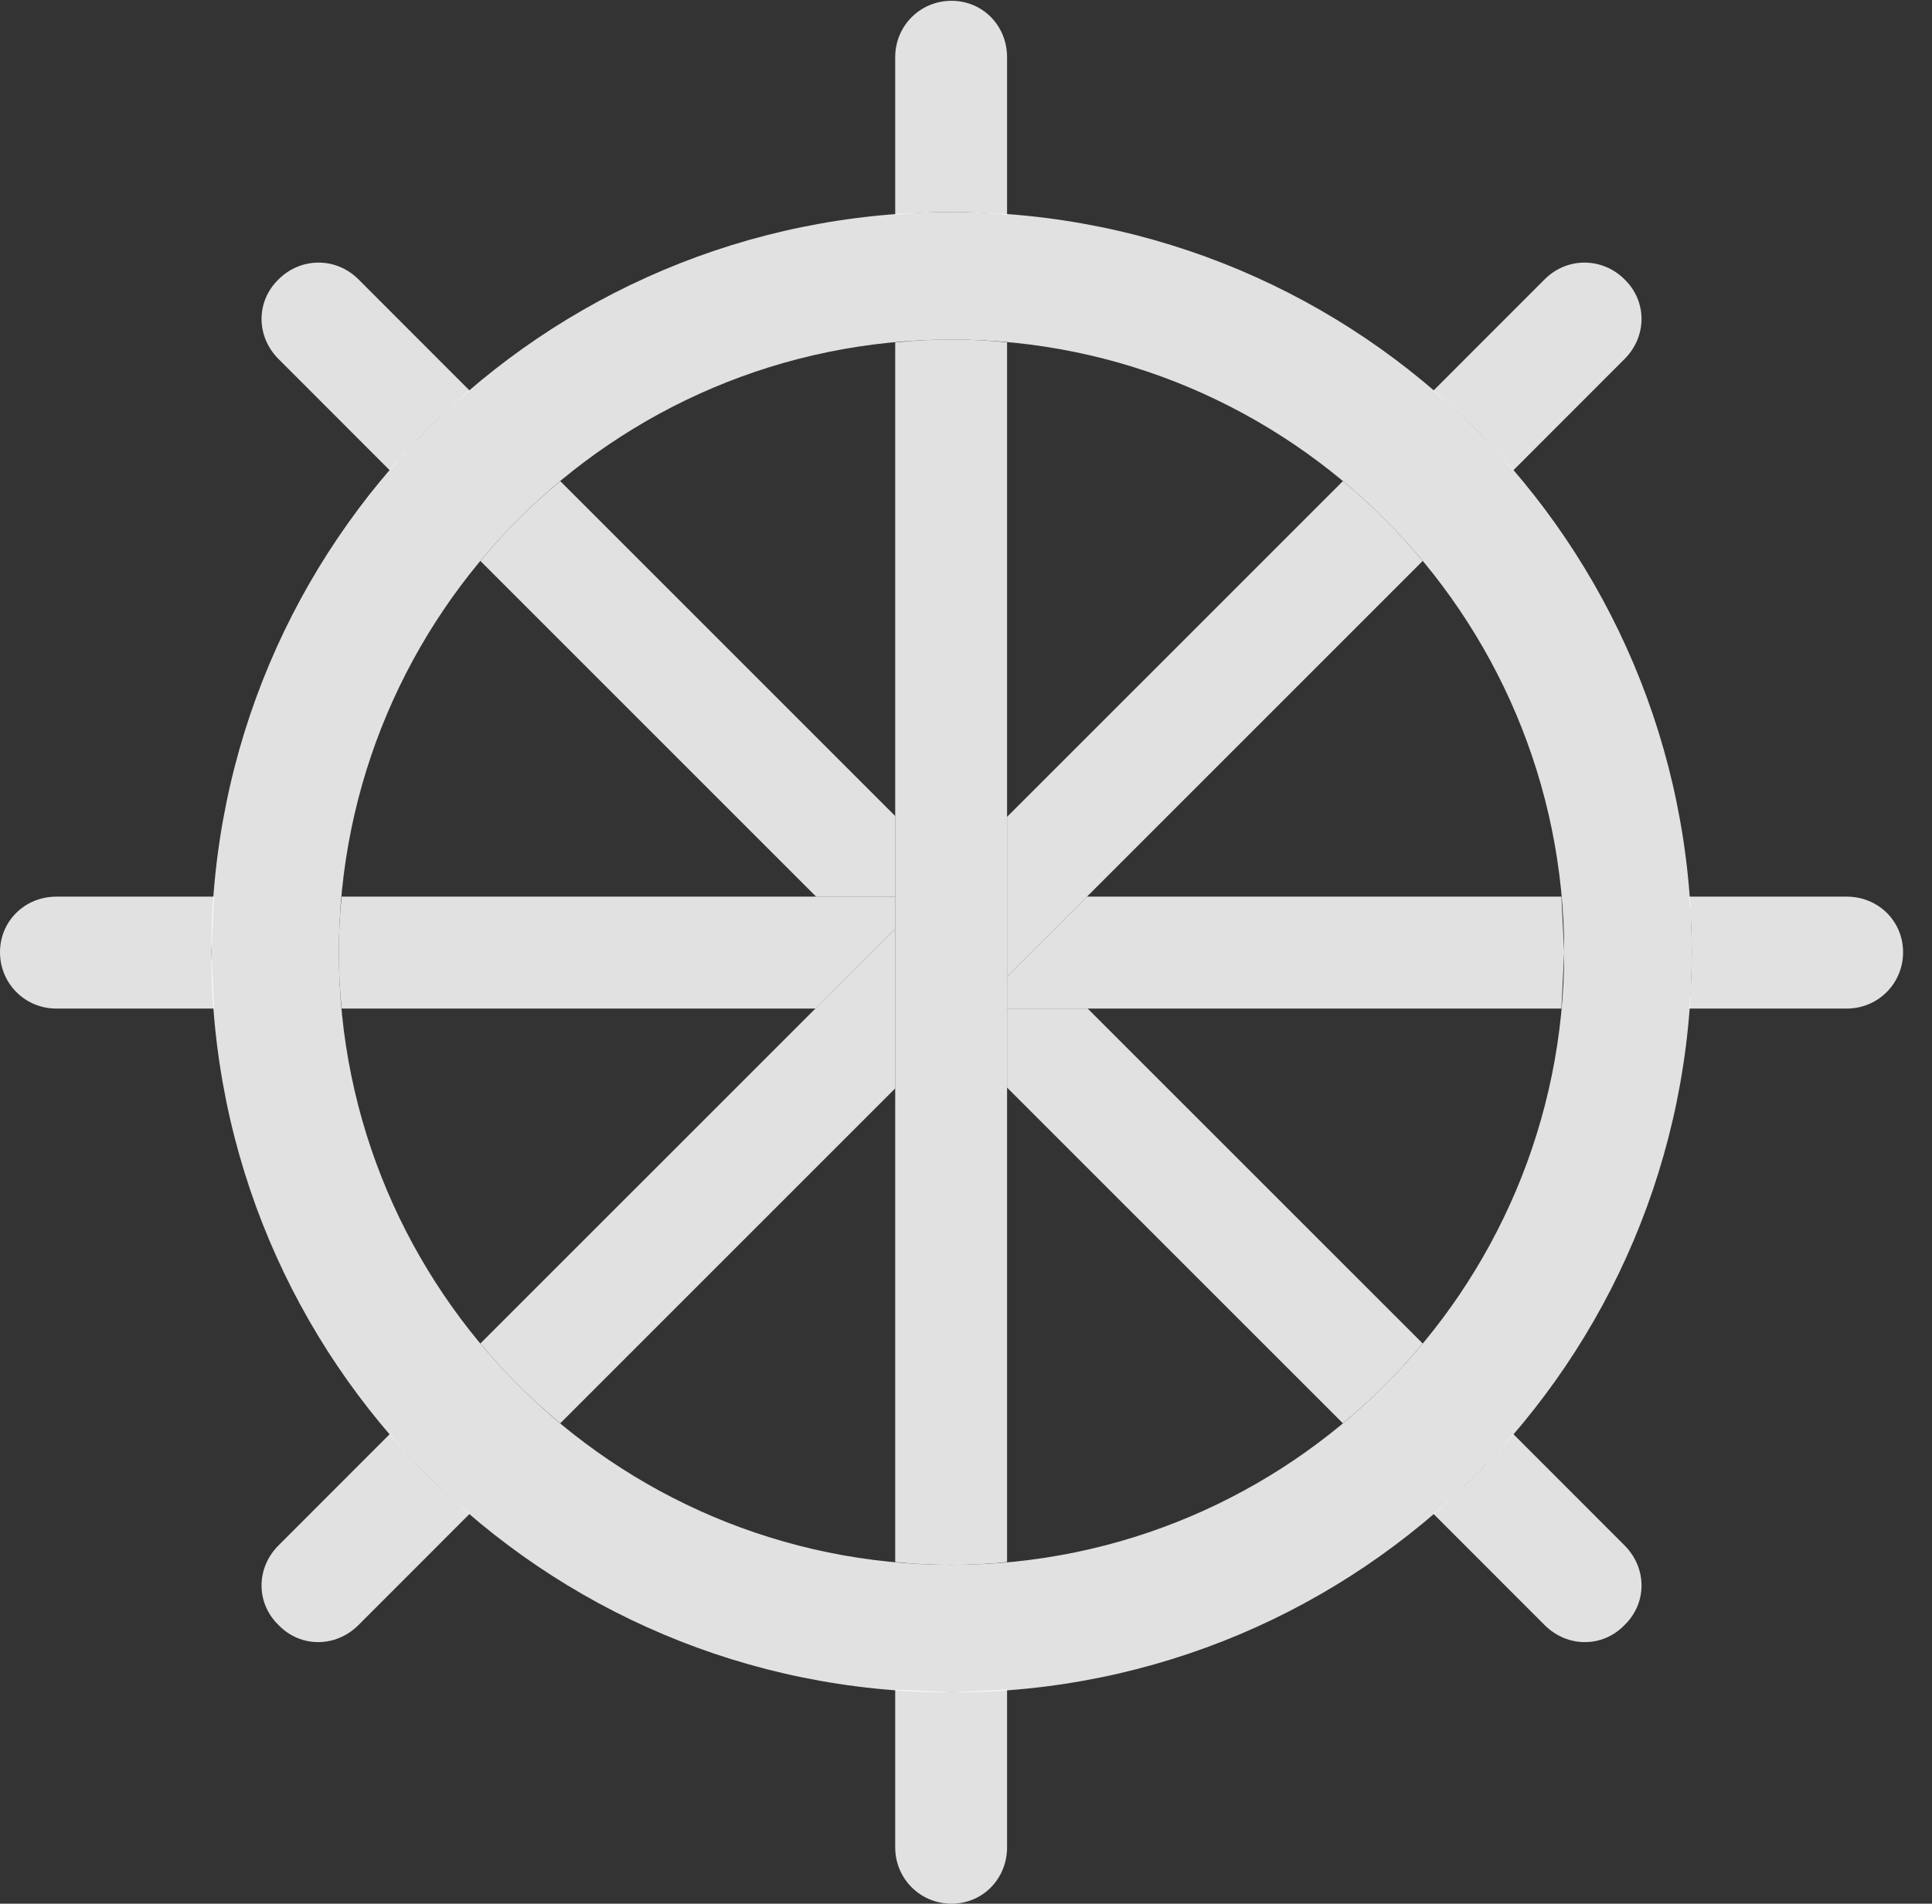 <?xml version="1.0" encoding="UTF-8"?>
<!--Generator: Apple Native CoreSVG 341-->
<!DOCTYPE svg
PUBLIC "-//W3C//DTD SVG 1.1//EN"
       "http://www.w3.org/Graphics/SVG/1.1/DTD/svg11.dtd">
<svg version="1.1" xmlns="http://www.w3.org/2000/svg" xmlns:xlink="http://www.w3.org/1999/xlink" viewBox="0 0 24.111 23.76">
 <rect x="0" y="0" width="24.111" height="23.76" fill="#333333" stroke="none"/>
 <g>
  <rect height="23.76" opacity="0" width="24.111" x="0" y="0"/>
  <path d="M20.273 19.287C20.557 19.57 20.557 20.01 20.273 20.283C20 20.566 19.561 20.566 19.277 20.283L17.888 18.893C18.249 18.592 18.582 18.259 18.884 17.897ZM13.574 12.588L17.755 16.768C17.455 17.131 17.121 17.464 16.759 17.764L12.568 13.574L12.568 12.588ZM11.172 10.185L11.172 11.191L10.185 11.191L5.995 7.001C6.295 6.639 6.629 6.305 6.992 6.005ZM4.473 3.486L5.862 4.876C5.501 5.177 5.168 5.511 4.866 5.872L3.477 4.482C3.193 4.199 3.193 3.76 3.477 3.486C3.75 3.213 4.189 3.203 4.473 3.486Z" fill="white" fill-opacity="0.85"/>
  <path d="M2.637 11.885L2.672 12.588L0.703 12.588C0.312 12.588 0 12.275 0 11.885C0 11.494 0.312 11.191 0.703 11.191L2.672 11.191ZM19.521 11.885L19.486 12.588L12.568 12.588L12.568 12.188L13.565 11.191L19.486 11.191ZM23.75 11.885C23.75 12.275 23.438 12.588 23.047 12.588L21.078 12.588C21.104 12.357 21.113 12.122 21.113 11.885C21.113 11.651 21.105 11.419 21.078 11.191L23.047 11.191C23.438 11.191 23.75 11.494 23.75 11.885ZM11.172 11.592L10.176 12.588L4.264 12.588C4.239 12.357 4.229 12.122 4.229 11.885C4.229 11.651 4.239 11.419 4.264 11.191L11.172 11.191Z" fill="white" fill-opacity="0.85"/>
  <path d="M5.862 18.893L4.473 20.283C4.189 20.566 3.75 20.566 3.477 20.283C3.193 20.01 3.193 19.57 3.477 19.287L4.866 17.897C5.168 18.259 5.501 18.592 5.862 18.893ZM11.172 13.584L6.992 17.764C6.629 17.464 6.295 17.131 5.995 16.768L11.172 11.592ZM17.755 7.001L12.568 12.188L12.568 10.195L16.759 6.005C17.121 6.305 17.455 6.639 17.755 7.001ZM20.273 3.486C20.557 3.76 20.557 4.199 20.273 4.482L18.884 5.872C18.582 5.511 18.249 5.177 17.888 4.876L19.277 3.486C19.561 3.203 20 3.213 20.273 3.486Z" fill="white" fill-opacity="0.85"/>
  <path d="M11.875 21.123L12.568 21.088L12.568 23.057C12.568 23.447 12.266 23.76 11.875 23.76C11.484 23.76 11.172 23.447 11.172 23.057L11.172 21.088ZM12.568 4.273L12.568 19.496C12.341 19.521 12.109 19.531 11.875 19.531C11.638 19.531 11.403 19.52 11.172 19.496L11.172 4.274C11.403 4.249 11.638 4.238 11.875 4.238C12.109 4.238 12.341 4.249 12.568 4.273ZM12.568 0.713L12.568 2.681C12.341 2.655 12.109 2.646 11.875 2.646C11.638 2.646 11.402 2.655 11.172 2.682L11.172 0.713C11.172 0.322 11.484 0.01 11.875 0.01C12.266 0.01 12.568 0.322 12.568 0.713Z" fill="white" fill-opacity="0.85"/>
  <path d="M11.875 21.123C16.982 21.123 21.113 16.992 21.113 11.885C21.113 6.777 16.982 2.646 11.875 2.646C6.768 2.646 2.637 6.777 2.637 11.885C2.637 16.992 6.768 21.123 11.875 21.123ZM11.875 19.531C7.656 19.531 4.229 16.104 4.229 11.885C4.229 7.666 7.656 4.238 11.875 4.238C16.094 4.238 19.521 7.666 19.521 11.885C19.521 16.104 16.094 19.531 11.875 19.531Z" fill="white" fill-opacity="0.85"/>
 </g>
</svg>
